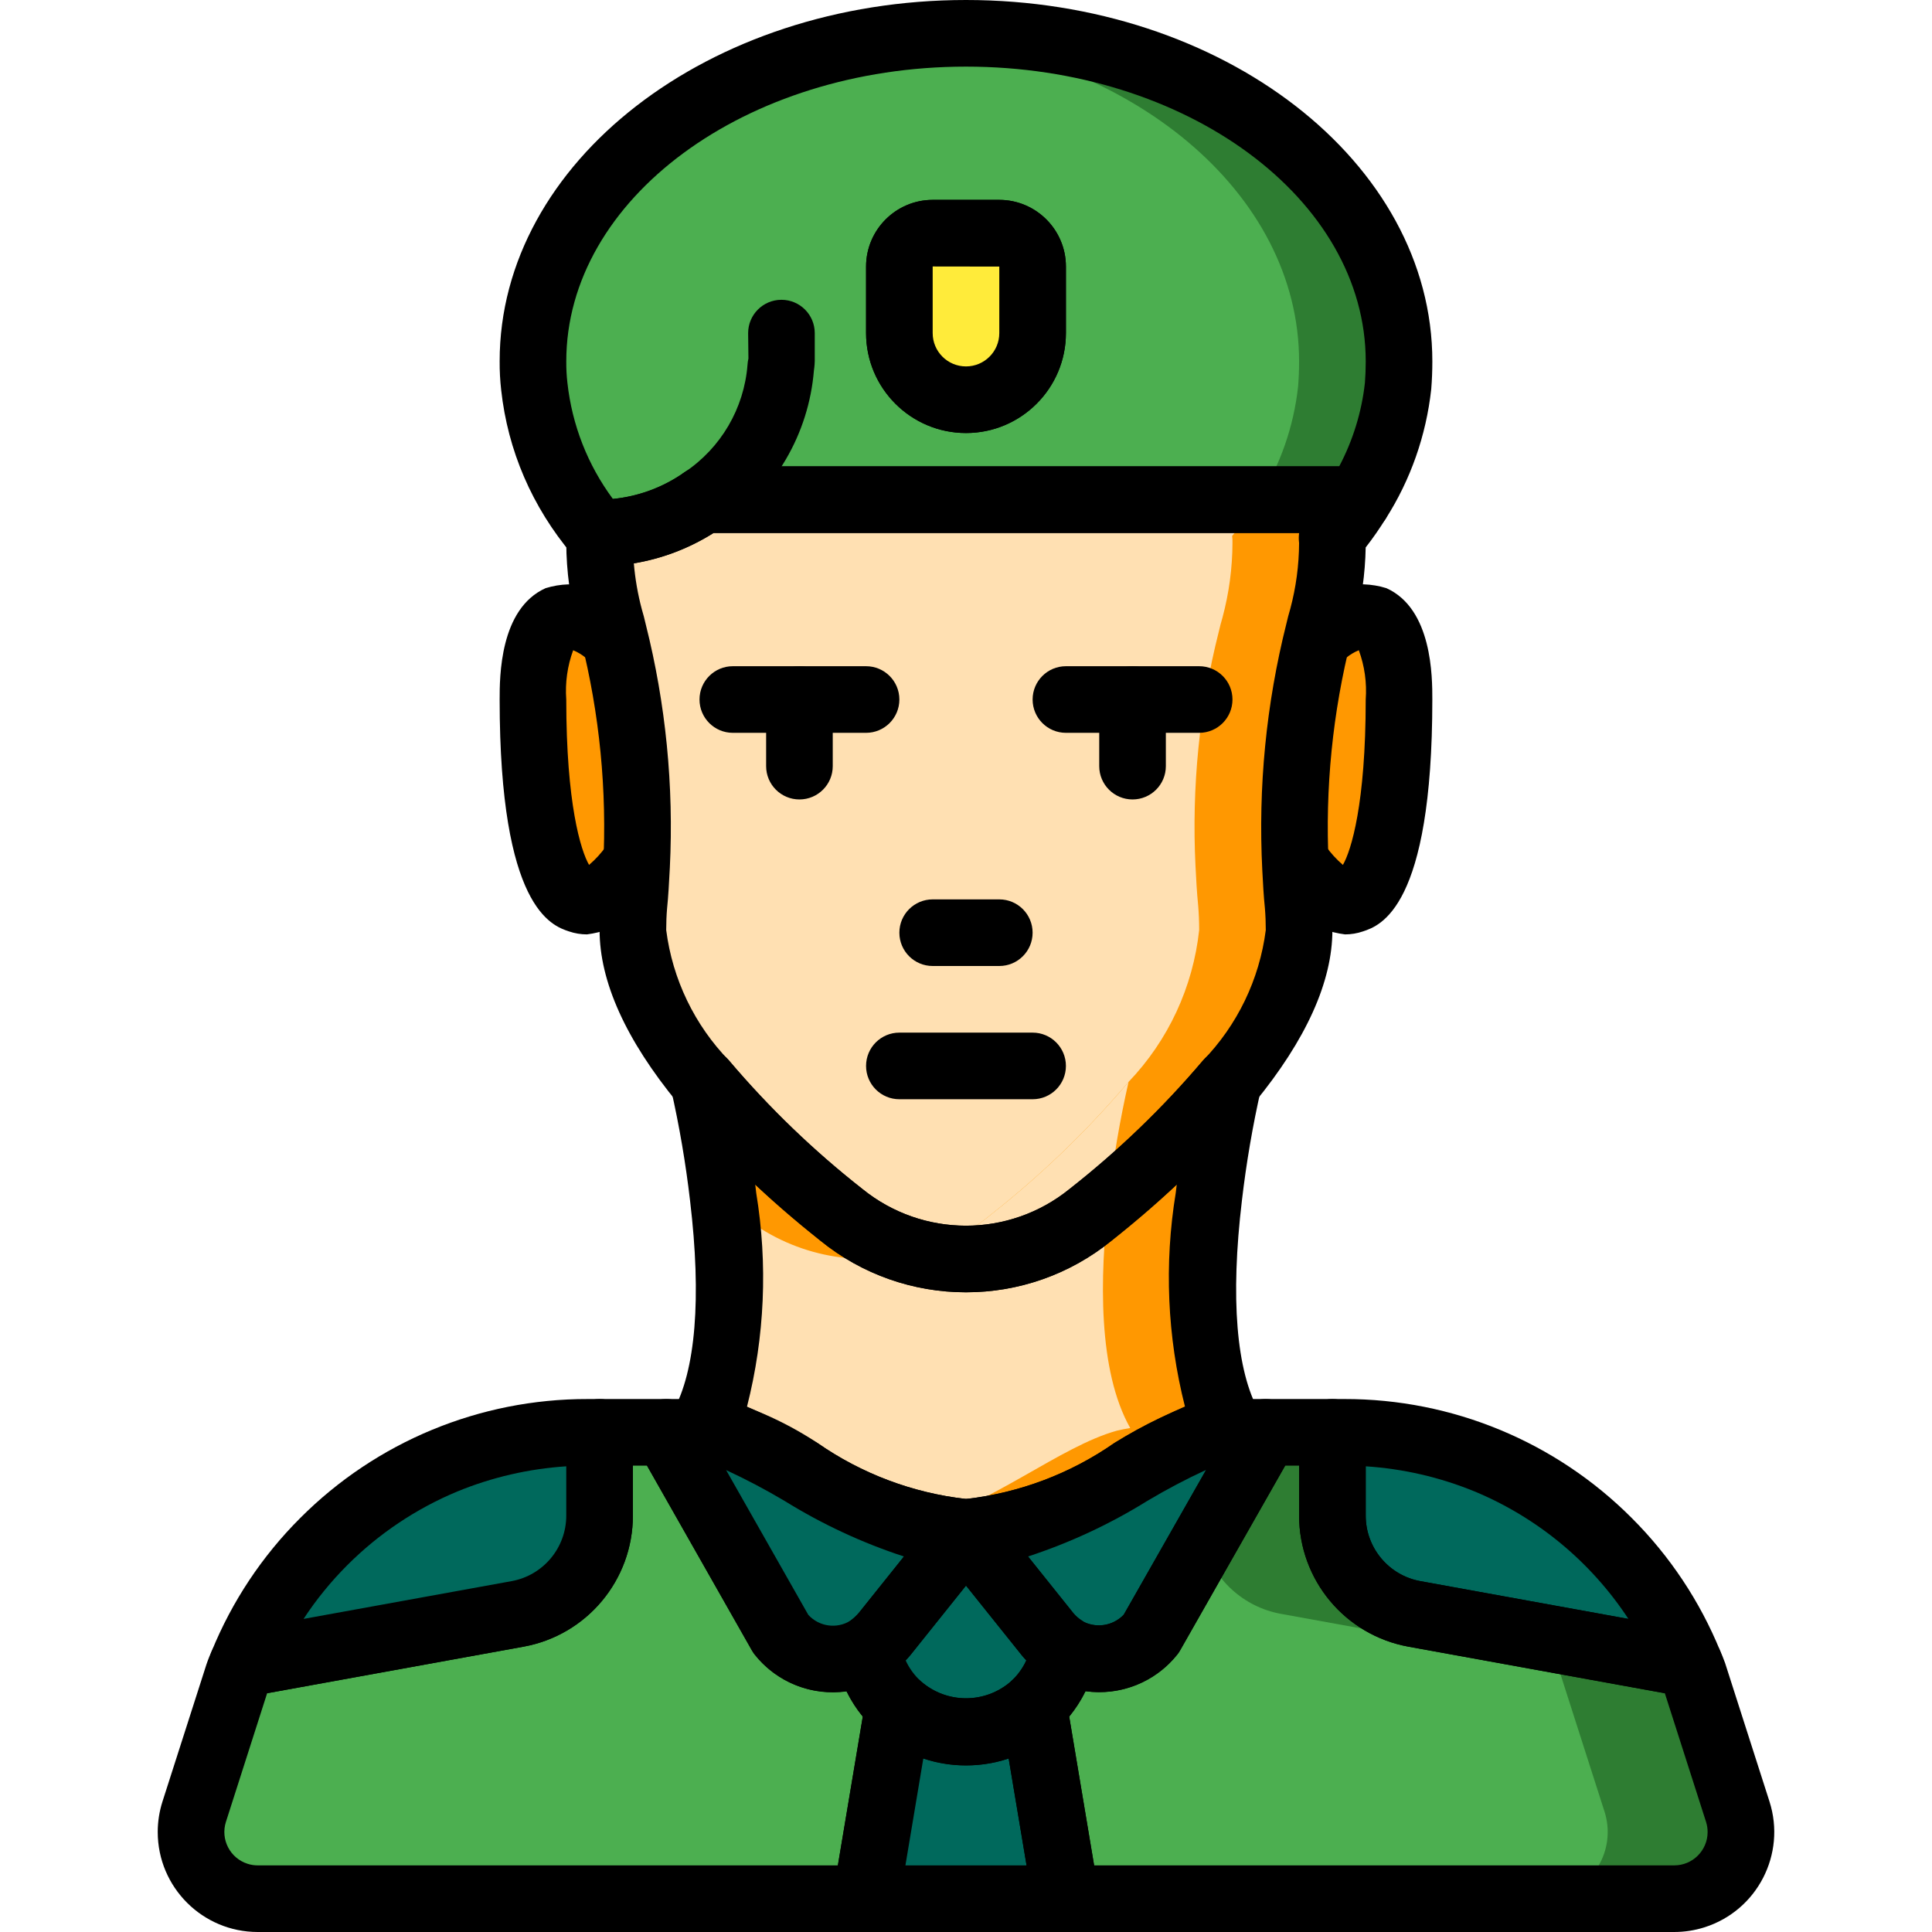 <?xml version="1.0" encoding="iso-8859-1"?>
<!-- Generator: Adobe Illustrator 19.0.0, SVG Export Plug-In . SVG Version: 6.00 Build 0)  -->
<svg version="1.1" id="Capa_1" xmlns="http://www.w3.org/2000/svg" xmlns:xlink="http://www.w3.org/1999/xlink" x="0px" y="0px"
	 viewBox="0 0 512 512" style="enable-background:new 0 0 512 512;" xml:space="preserve">
<path style="fill:#4CAF50;" d="M264.825,61.793H247.17c-1.557,0.001-3.083,0.429-4.414,1.236c2.736,1.546,4.425,4.449,4.414,7.592
	v17.655c-0.006,4.265-1.577,8.379-4.414,11.564c3.314,3.866,8.15,6.091,13.242,6.091c9.739-0.029,17.627-7.917,17.655-17.655V70.621
	C273.638,65.752,269.695,61.807,264.825,61.793z M332.798,132.414l0.53,0.265c0.088-0.088,0.088-0.177,0.177-0.265H332.798z"/>
<path style="fill:#2E7D32;" d="M255.998,8.827c-4.422-0.018-8.841,0.188-13.242,0.618c-57.114,4.943-101.517,41.666-101.517,86.334
	c-0.014,2.212,0.104,4.423,0.353,6.621c1.268,12.051,5.615,23.572,12.624,33.457c1.413,1.942,2.824,3.796,4.326,5.65
	c0.177,0.177,0.265,0.353,0.441,0.53c-0.088-0.257-0.088-0.537,0-0.795c9.834-0.101,19.405-3.178,27.454-8.827H359.28l0.53,0.265
	c5.843-9.136,9.498-19.499,10.681-30.278c0.177-2.207,0.265-4.414,0.265-6.621C370.756,47.757,319.38,8.827,255.998,8.827z
	 M273.653,88.275c-0.029,9.739-7.917,17.627-17.655,17.655c-9.709-0.101-17.555-7.947-17.655-17.655V70.621
	c-0.011-3.143,1.678-6.046,4.414-7.592c1.331-0.807,2.858-1.235,4.414-1.236h17.655c4.869,0.015,8.813,3.958,8.827,8.827v17.655
	H273.653z"/>
<path style="fill:#4CAF50;" d="M242.756,9.445c-57.114,4.943-101.517,41.666-101.517,86.334c-0.014,2.212,0.104,4.423,0.353,6.621
	c1.268,12.051,5.615,23.572,12.624,33.457c1.974-1.043,3.889-2.193,5.738-3.442h173.55c5.749-9.071,9.341-19.338,10.505-30.013
	c0.177-2.207,0.265-4.414,0.265-6.621C344.274,51.111,299.871,14.389,242.756,9.445z M273.653,88.275
	c-0.029,9.739-7.917,17.627-17.655,17.655c-9.709-0.101-17.555-7.947-17.655-17.655V70.621c-0.011-3.143,1.678-6.046,4.414-7.592
	c1.331-0.807,2.858-1.235,4.414-1.236h17.655c4.869,0.015,8.813,3.958,8.827,8.827v17.655H273.653z"/>
<path style="fill:#FF9801;" d="M353.014,142.035c0.073,0.615,0.103,1.235,0.088,1.854c-0.026,6.678-0.916,13.324-2.649,19.773
	c-0.353,1.236-0.706,2.472-0.971,3.707c-5.134,20.294-7.216,41.239-6.179,62.146c0.177,3.442,0.353,6.974,0.706,10.417
	c0.177,2.119,0.265,4.325,0.265,6.533c-1.62,15.117-8.201,29.272-18.714,40.253c-10.976,12.93-23.22,24.73-36.546,35.222
	c-12.942,10.518-30.129,14.224-46.256,9.975c-7.255-1.803-14.012-5.212-19.773-9.975c-13.326-10.492-25.57-22.291-36.546-35.222
	c-10.514-10.982-17.095-25.137-18.714-40.253c0-2.207,0.088-4.414,0.265-6.533c0.353-3.442,0.53-6.974,0.706-10.417
	c1.037-20.907-1.046-41.853-6.179-62.146c-0.265-1.236-0.618-2.472-0.971-3.707c-1.732-6.449-2.622-13.096-2.649-19.773
	c-0.015-0.619,0.015-1.239,0.088-1.854c-0.088-0.257-0.088-0.537,0-0.795c9.834-0.101,19.405-3.178,27.454-8.827h172.844l0.53,0.265
	C357.784,135.965,355.512,139.093,353.014,142.035z"/>
<path style="fill:#FFE0B2;" d="M326.531,142.035c0.073,0.615,0.103,1.235,0.088,1.854c-0.026,6.678-0.916,13.324-2.649,19.773
	c-0.353,1.236-0.706,2.472-0.971,3.707c-5.134,20.294-7.216,41.239-6.179,62.146c0.177,3.442,0.353,6.974,0.706,10.417
	c0.177,2.119,0.265,4.325,0.265,6.533c-1.62,15.117-8.201,29.272-18.714,40.253c-10.976,12.93-23.22,24.73-36.546,35.222
	c-5.762,4.763-12.519,8.172-19.774,9.975c-7.255-1.803-14.012-5.212-19.773-9.975c-13.326-10.492-25.57-22.291-36.546-35.222
	c-10.514-10.982-17.095-25.137-18.714-40.253c0-2.207,0.088-4.414,0.265-6.533c0.353-3.442,0.53-6.974,0.706-10.417
	c1.037-20.907-1.046-41.853-6.179-62.146c-0.265-1.236-0.618-2.472-0.971-3.707c-1.732-6.449-2.622-13.096-2.649-19.773
	c-0.015-0.619,0.015-1.239,0.088-1.854c-0.088-0.257-0.088-0.537,0-0.795c9.834-0.101,19.405-3.178,27.454-8.827h146.362l0.53,0.265
	C331.302,135.965,329.029,139.093,326.531,142.035z"/>
<path style="fill:#FF9801;" d="M326.001,378.438c-1.148,0.177-2.384,0.441-3.531,0.706c-18.274,5.032-41.313,26.924-66.472,26.924
	c-4.475-0.041-8.927-0.664-13.242-1.854c-21.628-5.826-41.136-23.482-56.761-25.776c8.562-15.183,8.121-39.901,5.738-60.469
	c0-0.265-0.088-0.53-0.088-0.795c-1.195-10.237-2.934-20.403-5.208-30.455c10.976,12.93,23.22,24.73,36.546,35.222
	c5.772,4.747,12.526,8.154,19.773,9.975c16.127,4.249,33.314,0.543,46.256-9.975c1.589-1.236,3.178-2.559,4.767-3.972
	c11.534-9.414,22.173-19.875,31.779-31.25c-2.274,10.052-4.013,20.218-5.208,30.455C317.879,337.92,317.349,363.079,326.001,378.438
	z"/>
<path style="fill:#FFE0B2;" d="M299.518,378.438c-1.148,0.177-2.384,0.441-3.531,0.706c-15.007,4.149-33.192,19.597-53.23,25.07
	c-21.628-5.826-41.136-23.482-56.761-25.776c8.562-15.183,8.121-39.901,5.738-60.469c1.59,1.413,3.178,2.736,4.767,3.972
	c12.942,10.518,30.129,14.224,46.256,9.975c7.248-1.821,14.001-5.228,19.774-9.975c13.326-10.492,25.57-22.291,36.546-35.222
	c-2.274,10.052-4.013,20.218-5.208,30.455c0,0.265-0.088,0.53-0.088,0.795C291.396,338.537,290.955,363.255,299.518,378.438z"/>
<path d="M255.998,414.896c-17.248-1.45-33.823-7.362-48.095-17.155c-7.124-4.719-14.947-8.286-23.181-10.569
	c-4.823-0.703-8.162-5.182-7.459-10.005c0.157-1.076,0.511-2.113,1.045-3.06c6.061-10.78,7.646-30.103,4.569-55.884
	c-1.154-9.944-2.841-19.818-5.051-29.582c-1.062-4.756,1.933-9.473,6.689-10.536c3.258-0.727,6.648,0.445,8.759,3.031
	c10.576,12.471,22.385,23.841,35.25,33.935c15.996,12.99,38.905,13.001,54.914,0.026c12.878-10.101,24.699-21.479,35.285-33.961
	c3.082-3.775,8.642-4.337,12.417-1.255c2.586,2.111,3.759,5.501,3.031,8.759c-2.208,9.747-3.894,19.605-5.051,29.531
	c-3.078,25.832-1.491,45.155,4.569,55.935c2.394,4.244,0.895,9.625-3.349,12.02c-0.928,0.523-1.943,0.874-2.995,1.036
	c-0.931,0.143-1.931,0.362-2.871,0.582c-7.13,2.59-13.962,5.935-20.379,9.983C289.821,407.526,273.247,413.442,255.998,414.896z
	 M197.963,372.771c6.421,2.805,12.655,6.02,18.663,9.625c11.687,8.142,25.218,13.244,39.371,14.845
	c14.152-1.604,27.68-6.71,39.362-14.858c6.009-3.609,12.244-6.829,18.664-9.643c-4.696-18.502-5.527-37.774-2.439-56.612
	c0.086-0.741,0.173-1.487,0.267-2.232c-5.284,4.901-11.049,9.871-17.293,14.91c-22.493,18.225-54.674,18.215-77.155-0.026
	c-6.215-5.017-11.968-9.977-17.259-14.88c0.094,0.763,0.19,1.521,0.267,2.281C203.504,335.011,202.67,354.278,197.963,372.771z"/>
<g>
	<path style="fill:#FF9801;" d="M161.102,167.725c0,0-19.862-17.655-19.862,17.655s6.621,70.621,26.483,44.138"/>
	<path style="fill:#FF9801;" d="M350.894,167.725c0,0,19.862-17.655,19.862,17.655s-6.621,70.621-26.483,44.138"/>
</g>
<path d="M155.532,247.625c-1.61-0.004-3.208-0.27-4.733-0.788c-4.552-1.513-18.388-6.125-18.388-61.457
	c0-5.948,0-24.043,12.181-29.512c7.859-2.431,16.418-0.418,22.37,5.258c3.656,3.226,4.003,8.804,0.779,12.46
	c-3.226,3.656-8.804,4.003-12.46,0.778c-1.019-0.847-2.161-1.535-3.388-2.039c-1.53,4.173-2.152,8.624-1.828,13.056
	c0,27.634,3.845,40.009,6.043,43.832c1.717-1.47,3.246-3.146,4.551-4.991c2.925-3.899,8.458-4.689,12.358-1.762
	s4.689,8.458,1.762,12.358l0,0C170.734,241.871,163.605,246.616,155.532,247.625z"/>
<path d="M356.463,247.625c-8.073-1.009-15.201-5.753-19.25-12.81c-2.925-3.899-2.137-9.432,1.762-12.358
	c3.899-2.925,9.432-2.137,12.358,1.762c1.306,1.845,2.834,3.522,4.552,4.991c2.198-3.823,6.043-16.198,6.043-43.832
	c0.325-4.434-0.297-8.886-1.827-13.06c-1.21,0.496-2.337,1.171-3.345,2.004c-3.645,3.237-9.223,2.907-12.462-0.737
	c-3.237-3.645-2.907-9.223,0.737-12.462c5.95-5.682,14.512-7.695,22.37-5.258c12.181,5.47,12.181,23.564,12.181,29.512
	c0,55.331-13.836,59.944-18.388,61.457C359.672,247.355,358.074,247.621,356.463,247.625z"/>
<path d="M264.825,256H247.17c-4.875,0-8.827-3.952-8.827-8.827s3.952-8.827,8.827-8.827h17.655c4.875,0,8.827,3.952,8.827,8.827
	S269.701,256,264.825,256z"/>
<path d="M229.515,194.207h-35.31c-4.875,0-8.827-3.952-8.827-8.827s3.952-8.827,8.827-8.827h35.31c4.875,0,8.827,3.952,8.827,8.827
	C238.343,190.255,234.39,194.207,229.515,194.207z"/>
<path d="M317.791,194.207h-35.31c-4.875,0-8.827-3.952-8.827-8.827s3.952-8.827,8.827-8.827h35.31c4.875,0,8.827,3.952,8.827,8.827
	S322.667,194.207,317.791,194.207z"/>
<path d="M273.653,291.31h-35.31c-4.875,0-8.827-3.952-8.827-8.827c0-4.875,3.952-8.827,8.827-8.827h35.31
	c4.875,0,8.827,3.952,8.827,8.827C282.481,287.359,278.529,291.31,273.653,291.31z"/>
<path d="M211.86,211.862c-4.874,0.001-8.826-3.949-8.827-8.823c0-0.001,0-0.003,0-0.004V185.38c0-4.875,3.952-8.827,8.827-8.827
	c4.875,0,8.827,3.952,8.827,8.827v17.655c0.001,4.874-3.949,8.826-8.823,8.827C211.863,211.862,211.861,211.862,211.86,211.862z"/>
<path d="M300.135,211.862c-4.874,0.001-8.826-3.949-8.827-8.823c0-0.001,0-0.003,0-0.004V185.38c0-4.875,3.952-8.827,8.827-8.827
	c4.875,0,8.827,3.952,8.827,8.827v17.655c0.001,4.874-3.949,8.826-8.823,8.827C300.139,211.862,300.138,211.862,300.135,211.862z"/>
<path style="fill:#4CAF50;" d="M238.078,452.06l-8.562,51.111H68.324c-9.764,0.009-17.685-7.899-17.693-17.663
	c-0.001-1.825,0.279-3.639,0.832-5.378l11.653-36.369c0.328-0.962,0.712-1.906,1.148-2.824l72.916-13.242
	c12.572-2.307,21.705-13.26,21.716-26.041v-22.069h17.655l1.854,3.178l28.513,50.229c5.546,6.989,15.438,8.733,23.04,4.06
	C230.898,442.827,233.759,448.115,238.078,452.06z"/>
<path style="fill:#2E7D32;" d="M443.673,503.173H282.481l-8.562-51.111c4.319-3.946,7.18-9.234,8.121-15.007
	c2.802,1.673,6.005,2.558,9.269,2.559c5.36,0.013,10.433-2.425,13.771-6.621l13.771-24.187l16.596-29.22h17.655v22.069
	c0.011,12.781,9.144,23.734,21.716,26.041l72.916,13.242c0.436,0.919,0.818,1.862,1.148,2.824l11.653,36.37
	c2.962,9.304-2.18,19.246-11.483,22.207C447.311,502.893,445.497,503.174,443.673,503.173z"/>
<path style="fill:#4CAF50;" d="M408.362,503.173H282.481l-8.562-51.111c4.319-3.946,7.18-9.234,8.121-15.007
	c2.802,1.673,6.005,2.558,9.269,2.559c5.36,0.013,10.433-2.425,13.771-6.621l13.771-24.187c2.668,9.752,10.705,17.102,20.656,18.891
	l72.915,13.242c0.436,0.919,0.818,1.862,1.148,2.824l11.653,36.37c2.962,9.304-2.18,19.245-11.483,22.207
	C412.001,502.893,410.187,503.174,408.362,503.173z"/>
<path d="M229.515,512H68.325c-14.637,0.012-26.513-11.845-26.524-26.483c-0.002-2.735,0.419-5.454,1.249-8.06l11.664-36.387
	c0.474-1.389,1.027-2.75,1.655-4.077c1.242-2.487,3.584-4.242,6.319-4.737l72.914-13.242c8.38-1.535,14.467-8.838,14.465-17.358
	v-22.069c-0.001-4.874,3.949-8.826,8.823-8.827c0.001,0,0.003,0,0.004,0h17.655c3.139,0,6.04,1.667,7.621,4.379l1.854,3.176
	l28.181,49.633c2.85,3.129,7.521,3.793,11.129,1.582c4.154-2.551,9.588-1.253,12.139,2.901c0.599,0.975,1.003,2.057,1.189,3.186
	c0.621,3.825,2.518,7.328,5.38,9.94c2.203,2.019,3.234,5.015,2.742,7.962l-8.56,51.111C237.509,508.882,233.828,511.998,229.515,512
	z M70.791,448.724l-10.922,34.103c-1.475,4.659,1.106,9.63,5.765,11.105c0.871,0.276,1.78,0.415,2.692,0.413h153.715l6.603-39.435
	c-1.684-2.05-3.125-4.287-4.293-6.668c-9.276,1.289-18.541-2.429-24.354-9.771c-0.28-0.353-0.53-0.728-0.75-1.121l-27.783-48.935
	h-3.742v13.242c0.002,17.046-12.18,31.659-28.948,34.724L70.791,448.724z"/>
<path d="M185.377,388.413h-8.827c-4.875,0-8.827-3.952-8.827-8.827s3.952-8.827,8.827-8.827h8.827c4.875,0,8.827,3.952,8.827,8.827
	C194.204,384.461,190.252,388.413,185.377,388.413z"/>
<g>
	<path style="fill:#00695C;" d="M158.895,379.586v22.069c-0.011,12.781-9.144,23.734-21.716,26.041l-72.916,13.242
		c4.957-12.122,12.279-23.135,21.539-32.397c18.519-18.576,43.684-28.999,69.915-28.955H158.895z"/>
	<path style="fill:#00695C;" d="M447.733,440.937l-72.916-13.242c-12.572-2.307-21.705-13.26-21.716-26.041v-22.069h3.178
		c26.231-0.044,51.396,10.377,69.915,28.955C435.453,417.802,442.776,428.816,447.733,440.937z"/>
</g>
<path d="M64.265,449.767c-4.877-0.002-8.828-3.957-8.826-8.834c0-1.141,0.222-2.273,0.653-3.33
	c5.386-13.218,13.365-25.223,23.466-35.306c20.173-20.232,47.583-31.585,76.155-31.539h3.181c4.874-0.001,8.826,3.949,8.827,8.823
	c0,0.001,0,0.003,0,0.004v22.069c0.002,17.046-12.18,31.659-28.948,34.724l-72.93,13.246
	C65.323,449.72,64.795,449.767,64.265,449.767z M150.067,388.59c-9.931,0.643-19.691,2.897-28.897,6.677
	c-10.891,4.539-20.788,11.168-29.129,19.513c-4.344,4.339-8.23,9.115-11.595,14.25l55.154-10.017
	c8.38-1.535,14.467-8.838,14.465-17.358V388.59H150.067z"/>
<g>
	<path style="fill:#00695C;" d="M282.039,436.965v0.088c-0.942,5.773-3.803,11.061-8.121,15.007c-10.137,9.299-25.703,9.299-35.84,0
		c-4.319-3.946-7.18-9.234-8.121-15.007c1.682-1.137,3.198-2.505,4.502-4.06l21.54-26.924l21.539,26.924
		C278.82,434.545,280.34,435.886,282.039,436.965z"/>
	<path style="fill:#00695C;" d="M282.481,503.173h-52.965l8.562-51.111c10.137,9.299,25.703,9.299,35.84,0L282.481,503.173z"/>
	<path style="fill:#00695C;" d="M255.998,406.069l-21.539,26.924c-1.304,1.556-2.82,2.923-4.502,4.06
		c-7.601,4.672-17.494,2.928-23.04-4.06l-28.513-50.229l5.561-3.178l2.031-1.148C204.709,381.174,229.162,406.069,255.998,406.069z"
		/>
	<path style="fill:#00695C;" d="M335.446,379.586l-30.366,53.407c-3.338,4.195-8.41,6.634-13.771,6.621
		c-3.264-0.002-6.466-0.886-9.269-2.559v-0.088c-1.7-1.079-3.219-2.42-4.502-3.972l-21.539-26.924
		c25.158,0,48.199-21.893,66.472-26.924l4.149,0.441h8.827V379.586z"/>
</g>
<path d="M255.998,467.862c-8.862,0.023-17.405-3.306-23.914-9.319c-5.775-5.268-9.595-12.338-10.837-20.056
	c-0.56-3.388,0.896-6.793,3.733-8.729c1.001-0.672,1.903-1.48,2.681-2.401l21.44-26.806c3.322-3.809,9.104-4.203,12.912-0.881
	c0.313,0.274,0.607,0.567,0.881,0.881l21.543,26.923c0.659,0.793,1.439,1.477,2.311,2.026c2.566,1.614,4.122,4.434,4.12,7.465v0.086
	c-0.001,0.481-0.042,0.961-0.12,1.435c-1.244,7.729-5.074,14.807-10.862,20.078C273.381,464.566,264.849,467.887,255.998,467.862z
	 M240.007,440.025c0.962,2.094,2.334,3.974,4.034,5.53c6.829,6.002,17.049,6.011,23.888,0.021c1.709-1.561,3.089-3.447,4.06-5.547
	c-0.431-0.453-0.845-0.921-1.241-1.405l-14.75-18.427l-14.647,18.31C240.911,439.034,240.464,439.543,240.007,440.025z"/>
<path d="M282.481,512h-52.965c-4.873,0.002-8.826-3.946-8.828-8.82c0-0.49,0.041-0.98,0.121-1.464l8.56-51.111
	c0.805-4.809,5.355-8.054,10.164-7.249c1.696,0.284,3.272,1.057,4.534,2.224c6.832,5.974,17.03,5.974,23.862,0
	c3.581-3.309,9.165-3.089,12.475,0.491c1.167,1.263,1.939,2.838,2.224,4.534l8.56,51.111c0.807,4.806-2.436,9.356-7.242,10.163
	C283.461,511.959,282.971,512,282.481,512z M239.946,494.344h32.103l-4.741-28.324c-7.346,2.422-15.275,2.422-22.62,0
	L239.946,494.344z"/>
<path d="M443.67,512h-161.19c-4.312-0.002-7.993-3.118-8.707-7.371l-8.56-51.111c-0.493-2.947,0.538-5.943,2.742-7.962
	c2.862-2.612,4.757-6.116,5.38-9.94c0.788-4.807,5.326-8.065,10.133-7.276c1.092,0.179,2.14,0.562,3.09,1.13
	c3.655,2.145,8.303,1.505,11.241-1.547l29.974-52.698c1.568-2.76,4.498-4.466,7.673-4.466h17.655
	c4.874-0.001,8.826,3.949,8.827,8.823c0,0.001,0,0.003,0,0.004v22.069c0.001,8.526,6.095,15.832,14.483,17.362l72.896,13.237
	c2.735,0.496,5.076,2.251,6.319,4.737c0.576,1.209,1.088,2.448,1.534,3.712l11.776,36.737c4.452,13.942-3.242,28.853-17.184,33.304
	C449.14,511.578,446.413,512.002,443.67,512z M289.954,494.344h153.715c4.884,0.013,8.854-3.936,8.867-8.82
	c0.002-0.921-0.139-1.838-0.419-2.715l-10.922-34.086l-67.957-12.34c-16.775-3.062-28.965-17.676-28.965-34.728v-13.242h-3.69
	l-27.836,48.939c-0.224,0.404-0.484,0.787-0.776,1.147c-5.843,7.265-15.063,10.943-24.302,9.69
	c-1.177,2.399-2.626,4.652-4.319,6.719L289.954,494.344z"/>
<path d="M447.731,449.767c-0.529,0-1.057-0.048-1.578-0.143l-72.914-13.242c-16.775-3.062-28.965-17.676-28.965-34.729v-22.069
	c-0.001-4.874,3.949-8.826,8.823-8.827c0.001,0,0.003,0,0.004,0h3.181c28.572-0.043,55.98,11.307,76.156,31.539
	c10.101,10.083,18.079,22.088,23.466,35.306c1.841,4.516-0.327,9.669-4.842,11.51C450.004,449.545,448.873,449.767,447.731,449.767
	L447.731,449.767z M361.929,388.59v13.065c0.001,8.526,6.095,15.832,14.483,17.362l55.138,10.013
	c-9.912-15.095-24.125-26.867-40.802-33.794C381.566,391.474,371.832,389.228,361.929,388.59z"/>
<path d="M220.644,448.436c-8.046,0.02-15.656-3.654-20.646-9.965c-0.28-0.353-0.53-0.728-0.75-1.121l-28.517-50.229
	c-2.405-4.23-0.932-9.608,3.293-12.022l7.638-4.349c1.702-0.963,3.677-1.331,5.612-1.043c10.458,2.461,20.396,6.757,29.354,12.69
	c11.687,8.142,25.218,13.245,39.372,14.845c4.878,0.001,8.831,3.956,8.829,8.833c0,2.003-0.682,3.947-1.933,5.512l-21.543,26.923
	c-1.85,2.243-4.013,4.208-6.422,5.837C230.639,447.007,225.694,448.424,220.644,448.436z M214.205,427.948
	c2.85,3.129,7.521,3.793,11.129,1.582c0.864-0.624,1.644-1.355,2.328-2.172l11.896-14.871c-11.104-3.631-21.731-8.582-31.656-14.745
	c-5.016-2.979-10.181-5.7-15.474-8.155L214.205,427.948z"/>
<path d="M291.308,448.44c-4.854-0.002-9.617-1.317-13.784-3.806c-0.457-0.268-0.886-0.578-1.284-0.927
	c-2.049-1.442-3.896-3.151-5.491-5.081l-21.646-27.039c-3.045-3.81-2.424-9.367,1.385-12.412c1.565-1.251,3.508-1.932,5.512-1.932
	c14.152-1.604,27.68-6.71,39.362-14.858c7.758-4.889,16.072-8.834,24.767-11.75c1.066-0.289,2.177-0.38,3.276-0.267l3.682,0.393
	h8.362c4.874,0,8.826,3.952,8.826,8.826c0,1.53-0.398,3.034-1.154,4.364l-30.371,53.405c-0.224,0.404-0.484,0.787-0.776,1.147
	C306.966,444.799,299.353,448.461,291.308,448.44z M287.265,429.849c3.557,1.713,7.814,0.935,10.534-1.927l21.836-38.392
	c-5.321,2.461-10.508,5.197-15.544,8.199c-9.924,6.167-20.551,11.12-31.656,14.754l12,14.991c0.659,0.793,1.439,1.477,2.311,2.026
	C286.929,429.612,287.101,429.729,287.265,429.849L287.265,429.849z"/>
<path d="M186.446,141.242c-4.875,0.004-8.831-3.945-8.835-8.821c-0.002-2.894,1.414-5.606,3.791-7.257
	c9.648-6.433,15.804-16.942,16.698-28.504c0.032-0.555,0.114-1.106,0.241-1.647l-0.077-6.737c0-4.875,3.952-8.827,8.827-8.827
	c4.875,0,8.827,3.952,8.827,8.827v6.535c0.024,1.135-0.051,2.27-0.224,3.392c-1.378,16.776-10.286,32.023-24.224,41.461
	C189.998,140.692,188.243,141.243,186.446,141.242z"/>
<path d="M158.981,150.069h-0.086c-4.875-0.024-8.808-3.996-8.784-8.87c0.024-4.875,3.996-8.808,8.87-8.784
	c4.875,0.024,8.808,3.995,8.784,8.87C167.742,146.127,163.822,150.045,158.981,150.069z"/>
<path d="M158.986,150.862c-2.285,0-4.543-0.884-6.245-2.586c-0.306-0.301-0.806-0.892-1.06-1.237l0.009-0.009
	c-10.745-12.767-17.116-27.686-18.871-43.664c-0.284-2.522-0.427-5.086-0.405-7.655C132.413,42.965,187.853,0,256,0
	s123.586,42.965,123.586,95.78c0,2.448-0.094,4.897-0.293,7.341c-1.345,12.31-5.508,24.091-12.043,34.315
	c-2.086,3.242-5.948,4.733-9.586,3.806H189.098c-7.896,4.978-16.806,7.931-26.099,8.656
	C161.728,150.543,160.353,150.862,158.986,150.862z M256,17.655c-58.409,0-105.931,35.048-105.931,78.125
	c-0.013,1.922,0.086,3.78,0.297,5.625c1.237,11.258,5.384,21.815,12.056,30.819c6.806-0.668,13.293-3.069,18.94-7.035
	c1.487-1.043,3.259-1.604,5.073-1.604h168.47c3.629-6.862,5.965-14.431,6.811-22.146c0.138-1.728,0.216-3.694,0.216-5.66
	C361.931,52.702,314.413,17.655,256,17.655z M256,114.758c-14.604,0-26.483-11.879-26.483-26.483V70.621
	c0.026-9.72,7.935-17.629,17.633-17.655h17.677c9.716,0.026,17.62,7.931,17.655,17.625v17.686
	C282.482,102.879,270.603,114.758,256,114.758z M247.172,70.621v17.655c0,4.867,3.962,8.827,8.827,8.827
	c4.866,0,8.827-3.962,8.827-8.827V70.621H247.172z"/>
<path d="M256.006,342.47c-14.061,0.027-27.7-4.81-38.603-13.69c-13.806-10.845-26.472-23.068-37.802-36.479
	c-13.733-16.725-20.706-32.151-20.706-45.836c0-2.461,0.094-4.923,0.301-7.285c0.327-3.22,0.491-6.362,0.647-9.44
	c1.048-20.243-0.933-40.528-5.88-60.185c-0.301-1.354-0.604-2.384-0.897-3.413c-1.953-7.258-2.962-14.738-3-22.254
	c0-0.776,0.017-1.552,0.086-2.332c-0.005-1.037,0.143-2.07,0.44-3.065c1.179-3.599,4.524-6.045,8.31-6.078
	c8.05-0.069,15.887-2.591,22.466-7.229c1.486-1.039,3.256-1.598,5.069-1.599h172.845c1.371,0,2.723,0.319,3.949,0.931
	c2.296,1.148,4.03,3.175,4.81,5.621c0.762,2.394,0.497,4.998-0.733,7.189c-1.653,2.682-3.451,5.27-5.388,7.755
	c-0.131,7.036-1.116,14.029-2.931,20.828c-0.353,1.263-0.655,2.293-0.88,3.323c-4.957,19.552-6.977,39.733-5.991,59.88
	c0.19,3.707,0.353,6.849,0.673,9.923c0.216,2.509,0.31,4.97,0.31,7.431c0,13.686-6.974,29.112-20.724,45.857
	c-11.335,13.413-24.007,25.637-37.819,36.483C283.668,337.671,270.049,342.498,256.006,342.47z M167.972,149.298
	c0.348,4.093,1.052,8.149,2.104,12.121c0.371,1.28,0.767,2.681,1.068,4.09c5.293,21.039,7.44,42.745,6.371,64.414
	c-0.216,4.112-0.397,7.552-0.741,10.914c-0.147,1.724-0.224,3.676-0.224,5.63c1.664,13.056,7.527,25.218,16.706,34.651
	c10.58,12.48,22.396,23.857,35.267,33.957c15.996,12.991,38.905,13.001,54.914,0.026c12.878-10.101,24.699-21.479,35.285-33.961
	c9.188-9.438,15.057-21.607,16.725-34.672c0-1.952-0.077-3.905-0.233-5.775c-0.336-3.216-0.517-6.655-0.69-10.026
	c-1.138-22.024,1.02-44.093,6.405-65.478c0.224-1.086,0.621-2.488,1.026-3.896c1.511-5.678,2.29-11.525,2.319-17.4
	c-0.114-0.879-0.111-1.769,0.009-2.646H189.101C182.665,145.307,175.481,148.046,167.972,149.298z"/>
<path style="fill:#FFEB3A;" d="M273.653,70.621v17.655c0,9.751-7.905,17.655-17.655,17.655c-9.751,0-17.655-7.905-17.655-17.655
	V70.621c0.015-4.869,3.958-8.813,8.827-8.827h17.655C269.695,61.807,273.638,65.752,273.653,70.621z"/>
<path d="M255.998,114.758c-14.619-0.016-26.467-11.863-26.483-26.483V70.621c0.011-9.746,7.909-17.644,17.655-17.655h17.655
	c9.746,0.011,17.644,7.909,17.655,17.655v17.655C282.465,102.895,270.618,114.742,255.998,114.758z M247.17,70.621v17.655
	c0,4.875,3.952,8.827,8.827,8.827c4.875,0,8.827-3.952,8.827-8.827V70.647L247.17,70.621z"/>
<g>
</g>
<g>
</g>
<g>
</g>
<g>
</g>
<g>
</g>
<g>
</g>
<g>
</g>
<g>
</g>
<g>
</g>
<g>
</g>
<g>
</g>
<g>
</g>
<g>
</g>
<g>
</g>
<g>
</g>
</svg>
